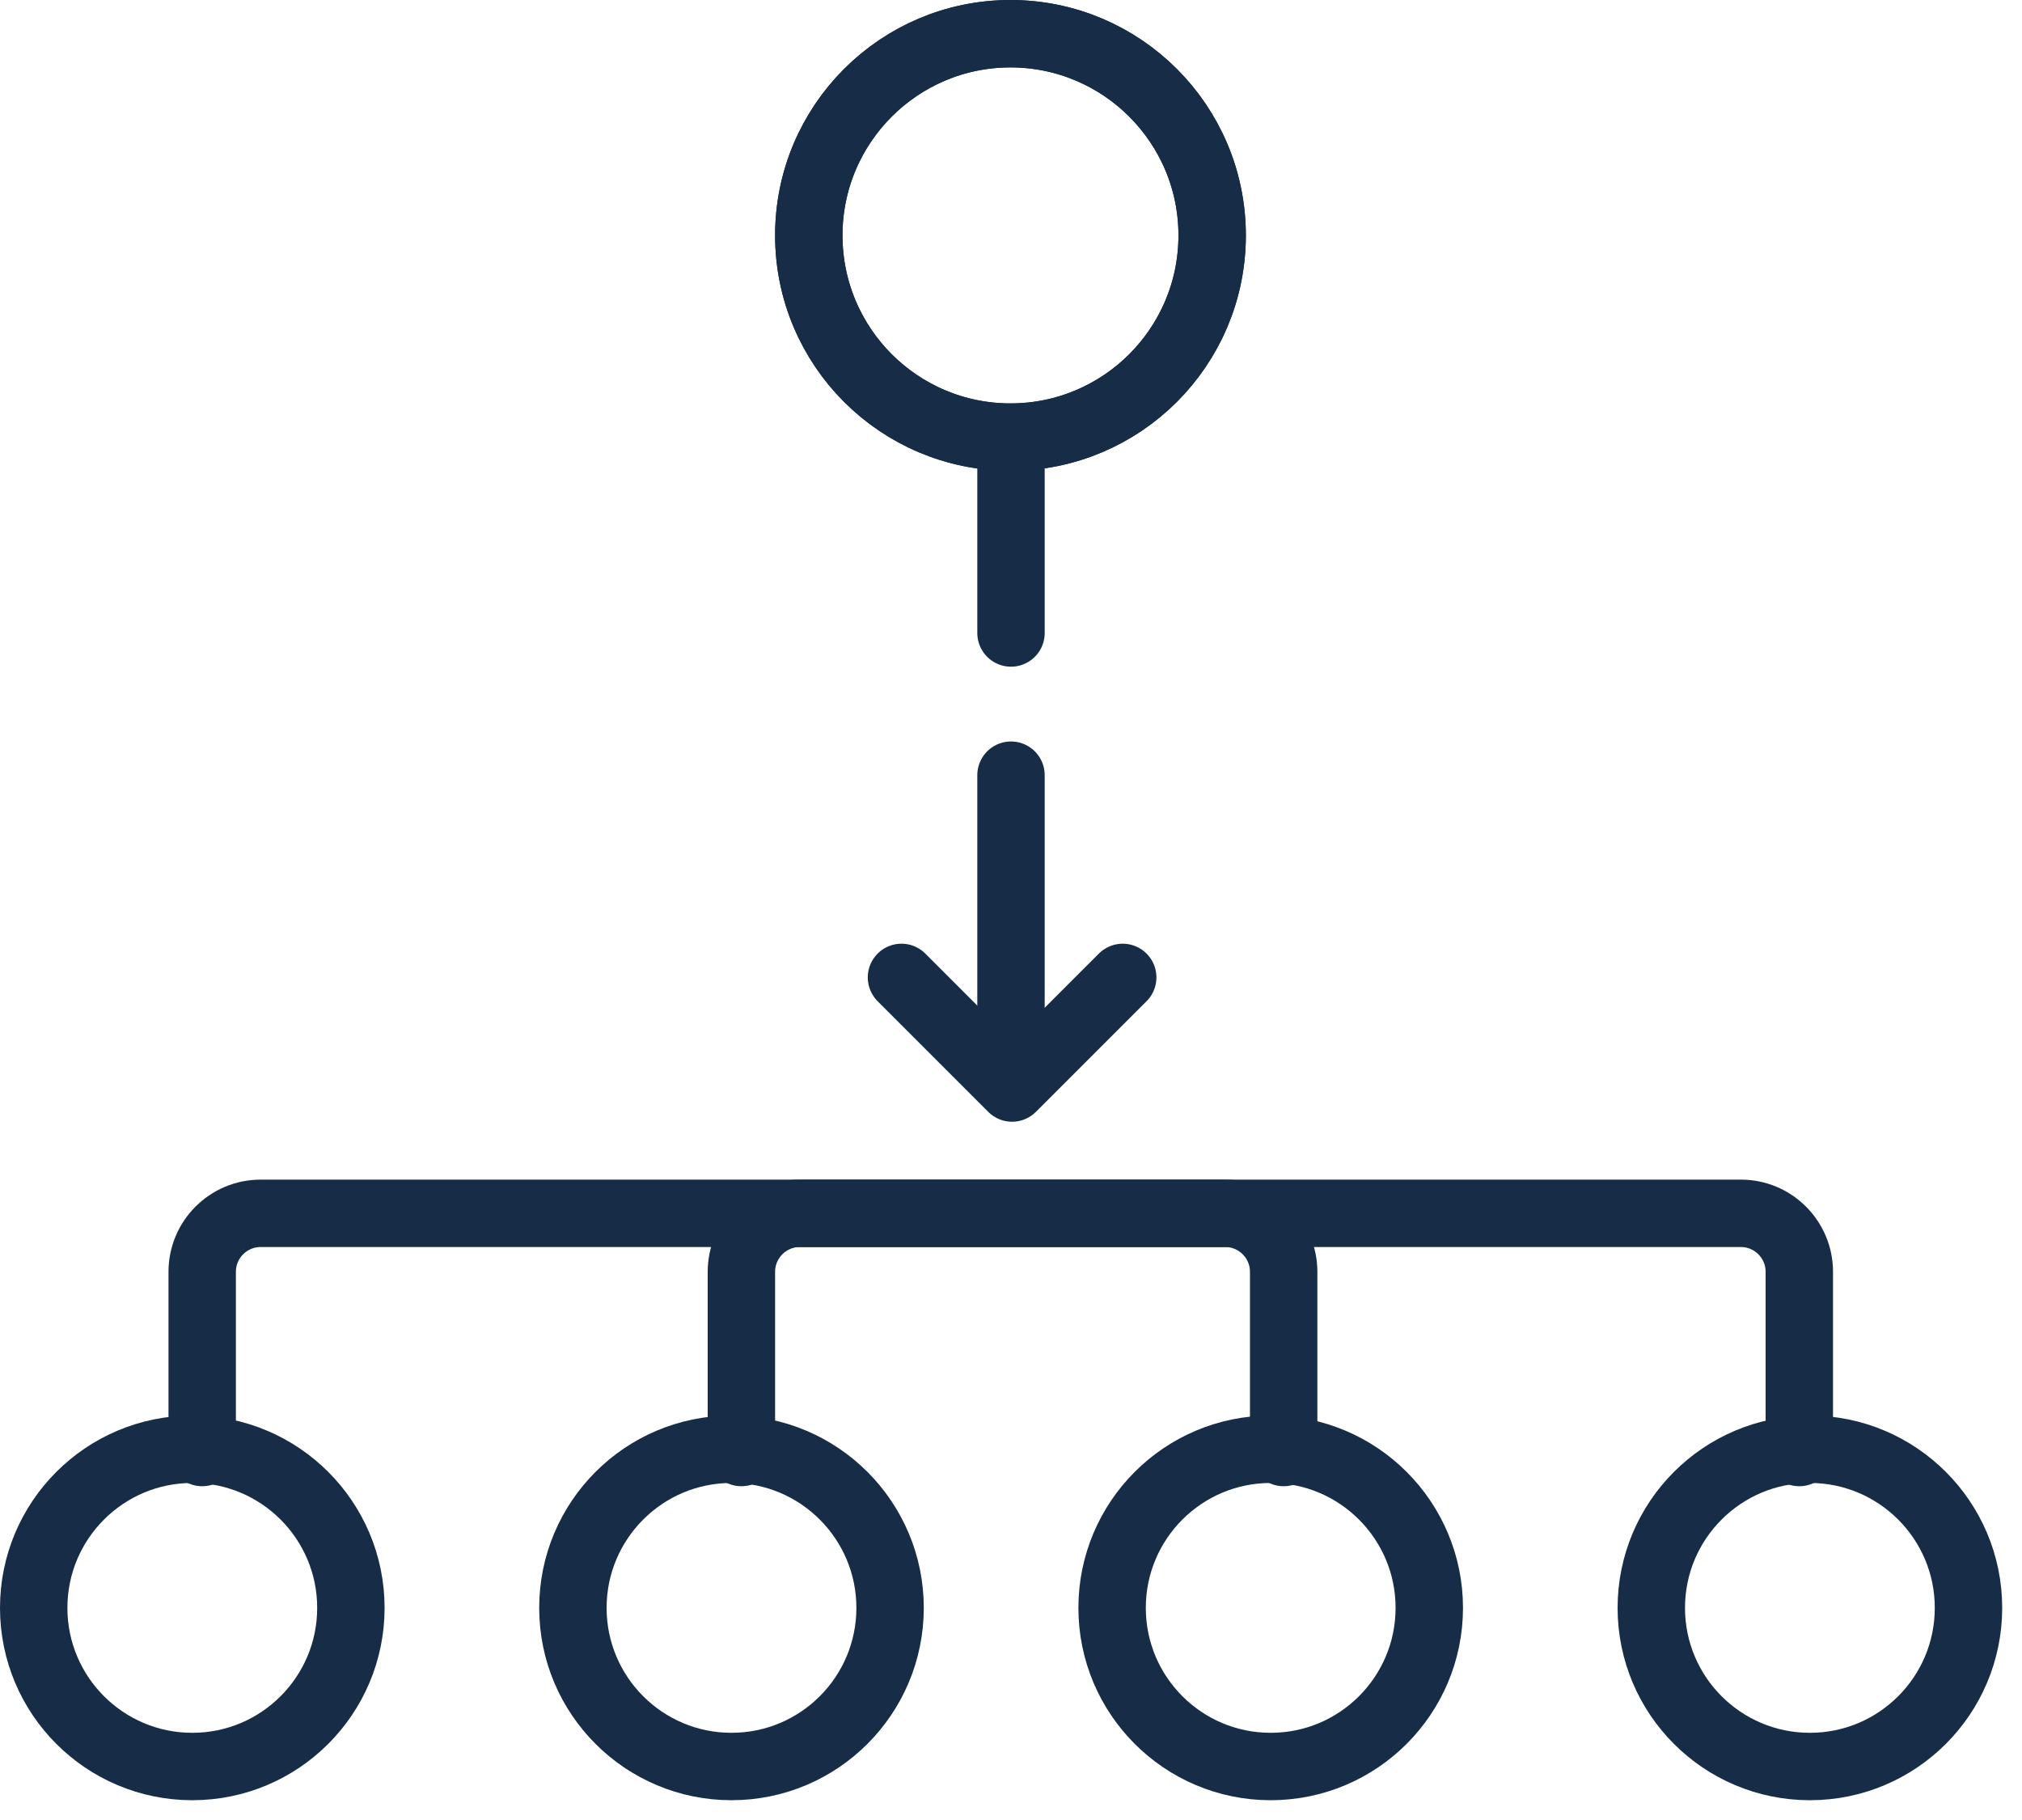 <?xml version="1.0" encoding="UTF-8"?>
<svg xmlns="http://www.w3.org/2000/svg" xmlns:xlink="http://www.w3.org/1999/xlink" width="60px" height="54px" viewBox="0 0 60 54" version="1.1">
  <!-- Generator: Sketch 50.2 (55047) - http://www.bohemiancoding.com/sketch -->
  <title>Page 1</title>
  <desc>Created with Sketch.</desc>
  <defs/>
  <g id="Page-1" stroke="none" stroke-width="1" fill="none" fill-rule="evenodd" stroke-linecap="round" stroke-linejoin="round">
    <g id="What-We-Do" transform="translate(-300, -620)" stroke="#162C47" stroke-width="2">
      <g id="Page-1" transform="translate(301, 621)">
        <path d="M23,5.983 C23,2.682 25.68,0 28.984,0 C32.288,0 34.969,2.681 34.969,5.983 C34.969,9.291 32.289,11.969 28.984,11.969 C25.68,11.969 23,9.291 23,5.983 Z" id="Stroke-1"/>
        <path d="M23,5.983 C23,2.682 25.68,0 28.984,0 C32.288,0 34.969,2.681 34.969,5.983 C34.969,9.291 32.289,11.969 28.984,11.969 C25.68,11.969 23,9.291 23,5.983 Z" id="Stroke-3"/>
        <polyline id="Stroke-5" points="32.315 28 29.032 31.282 25.75 28"/>
        <path d="M29,22 L29,30.652" id="Stroke-7"/>
        <path d="M29,12 L29,17.781" id="Stroke-9"/>
        <path d="M0,46.706 C0,44.109 2.107,42 4.706,42 C7.304,42 9.412,44.109 9.412,46.706 C9.412,49.306 7.304,51.413 4.706,51.413 C2.107,51.413 0,49.306 0,46.706 Z" id="Stroke-11"/>
        <path d="M16,46.706 C16,44.109 18.107,42 20.706,42 C23.304,42 25.412,44.109 25.412,46.706 C25.412,49.306 23.304,51.413 20.706,51.413 C18.107,51.413 16,49.306 16,46.706 Z" id="Stroke-13"/>
        <path d="M32,46.706 C32,44.109 34.107,42 36.706,42 C39.304,42 41.412,44.109 41.412,46.706 C41.412,49.306 39.304,51.413 36.706,51.413 C34.107,51.413 32,49.306 32,46.706 Z" id="Stroke-15"/>
        <path d="M48,46.706 C48,44.109 50.107,42 52.706,42 C55.304,42 57.412,44.109 57.412,46.706 C57.412,49.306 55.305,51.413 52.706,51.413 C50.107,51.413 48,49.306 48,46.706 Z" id="Stroke-17"/>
        <path d="M5,42.097 L5,36.735 C5,35.778 5.777,35 6.734,35 L50.659,35 C51.616,35 52.392,35.778 52.392,36.735 L52.392,42.097" id="Stroke-19"/>
        <path d="M21,42.097 L21,36.735 C21,35.778 21.777,35 22.734,35 L35.357,35 C36.314,35 37.091,35.778 37.091,36.735 L37.091,42.097" id="Stroke-21"/>
      </g>
    </g>
  </g>
</svg>
